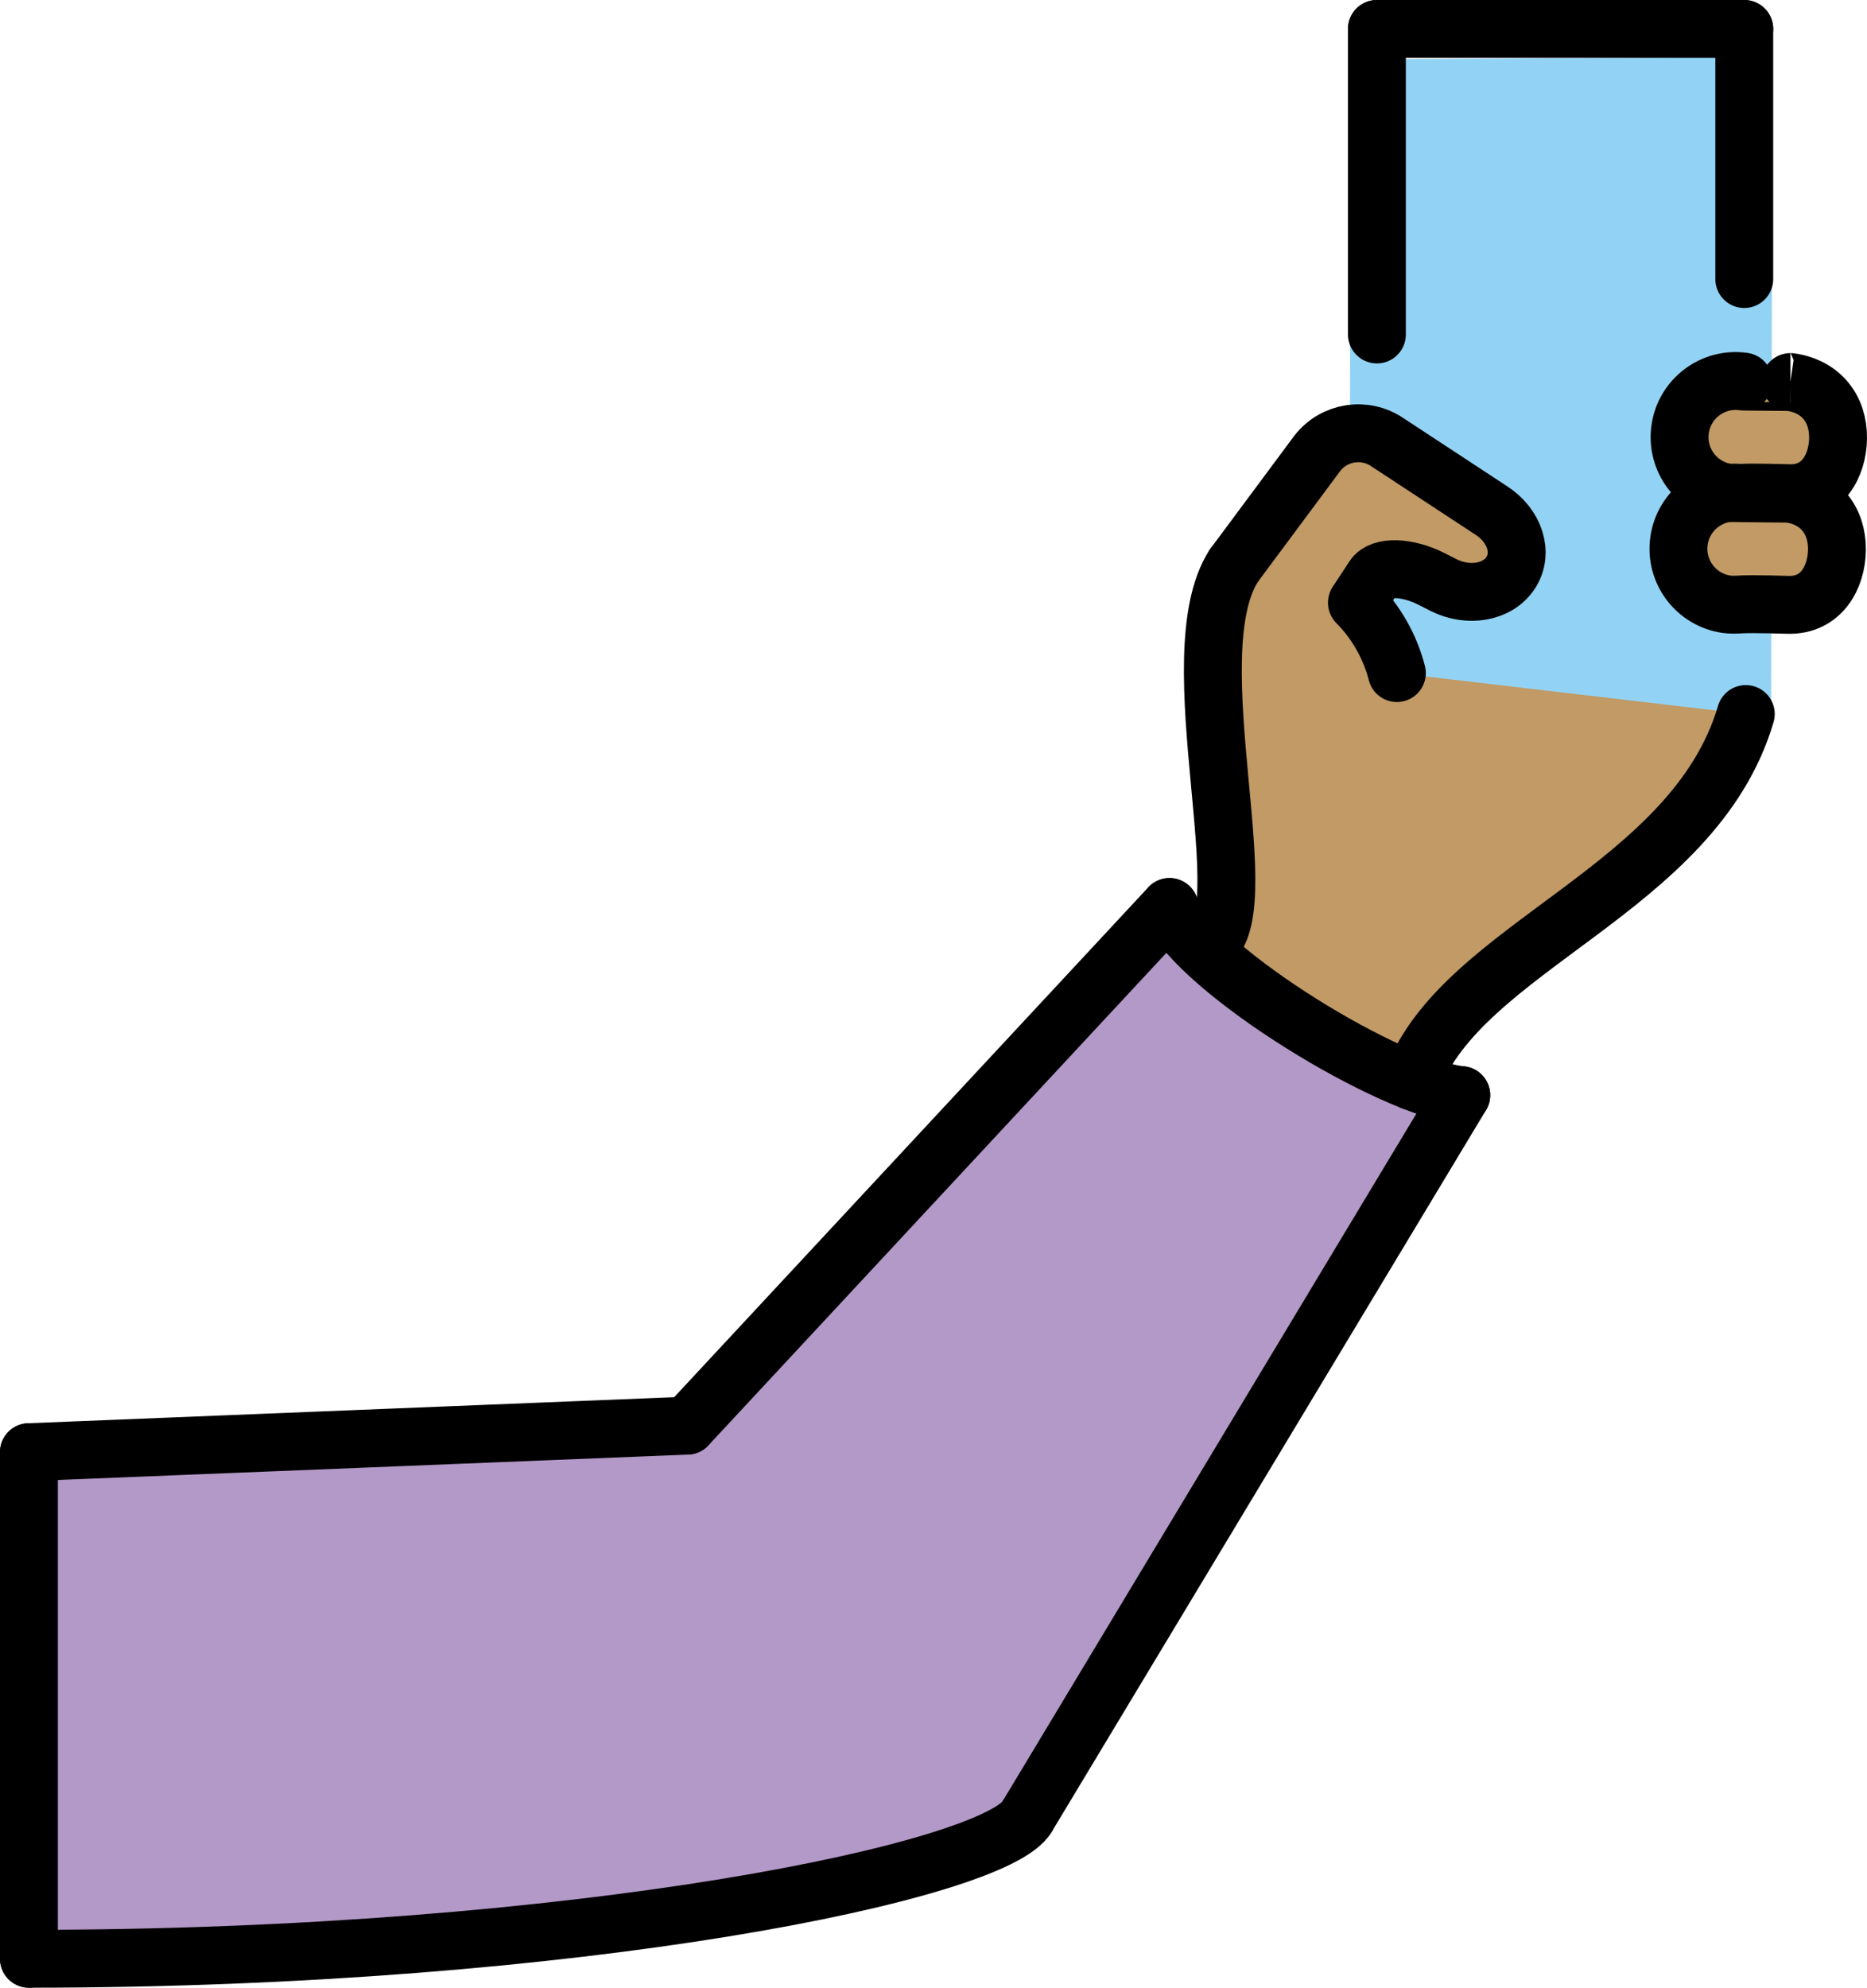 <?xml version="1.0" encoding="UTF-8" standalone="no"?>
<svg
   id="emoji"
   viewBox="0 0 64.522 68.667"
   version="1.1"
   sodipodi:docname="1f933-1f3fd.svg"
   width="64.522"
   height="68.667"
   xmlns:inkscape="http://www.inkscape.org/namespaces/inkscape"
   xmlns:sodipodi="http://sodipodi.sourceforge.net/DTD/sodipodi-0.dtd"
   xmlns="http://www.w3.org/2000/svg"
   xmlns:svg="http://www.w3.org/2000/svg">
  <defs
     id="defs16" />
  <sodipodi:namedview
     id="namedview16"
     pagecolor="#ffffff"
     bordercolor="#000000"
     borderopacity="0.25"
     inkscape:showpageshadow="2"
     inkscape:pageopacity="0.0"
     inkscape:pagecheckerboard="0"
     inkscape:deskcolor="#d1d1d1" />
  <g
     id="color"
     transform="translate(-3,-3)">
    <path
       fill="#b399c8"
       d="m 4,70.667 v -17.5 L 26.75,52.25 43.417,34.333 c 1.083,2.292 7.667,6.25 10.083,6.5 L 38.5,65.75 C 37.458,67.625 23.069,70.667 4,70.667 Z"
       id="path1" />
    <polyline
       fill="#92d3f5"
       points="64.208,27.896 64.25,4.971 49.676,5.049 49.637,26.4"
       id="polyline1" />
  </g>
  <g
     id="hair"
     transform="translate(-3,-3)" />
  <g
     id="skin"
     transform="translate(-3,-3)">
    <path
       fill="#c19a65"
       d="m 64.837,20.054 c 1.06,0.152 1.656,0.925 1.646,1.938 -0.01,0.947 -0.537,1.932 -1.684,1.903 0,0 -1.215,-0.038 -1.619,-0.015 -0.171,0.01 -0.343,0.019 -0.512,-0.005 -1.06,-0.152 -1.795,-1.135 -1.643,-2.194 0.152,-1.06 1.135,-1.795 2.194,-1.643 0,0 1.619,0.016 1.619,0.016 z"
       id="path2" />
    <path
       fill="#c19a65"
       d="m 64.876,16.198 c 1.06,0.152 1.656,0.925 1.646,1.938 -0.01,0.947 -0.537,1.932 -1.684,1.903 0,0 -1.215,-0.038 -1.619,-0.015 -0.171,0.01 -0.343,0.019 -0.512,-0.005 -1.06,-0.152 -1.795,-1.135 -1.643,-2.194 0.152,-1.06 1.135,-1.795 2.194,-1.643 -1e-4,10e-5 1.619,0.016 1.619,0.016 z"
       id="path3" />
    <path
       fill="#c19a65"
       d="m 51.275,26.252 c -0.237,-0.918 -0.714,-1.756 -1.381,-2.43 l 0.025,-0.039 0.551,-0.84 c 0.26,-0.396 1.164,-0.369 2.008,0.06 l 0.405,0.206 c 0.845,0.429 1.869,0.273 2.323,-0.419 0.454,-0.692 0.14,-1.625 -0.652,-2.145 L 50.954,18.282 c -0.782,-0.536 -1.846,-0.371 -2.428,0.377 l -2.885,3.882 c -2.015,3.126 1.026,12.251 -0.974,13.146 1.654,1.553 3.208,2.729 7.128,4.66 1.705,-4.66 9.747,-6.598 11.539,-12.681"
       id="path4" />
  </g>
  <g
     id="skin-shadow"
     transform="translate(-3,-3)" />
  <g
     id="line"
     transform="translate(-3,-3)">
    <line
       x1="4"
       x2="4"
       y1="53.167"
       y2="70.667"
       fill="none"
       stroke="#000000"
       stroke-linecap="round"
       stroke-linejoin="round"
       stroke-miterlimit="10"
       stroke-width="2"
       id="line4" />
    <line
       x1="26.75"
       x2="4"
       y1="52.25"
       y2="53.167"
       fill="none"
       stroke="#000000"
       stroke-linecap="round"
       stroke-linejoin="round"
       stroke-miterlimit="10"
       stroke-width="2"
       id="line5" />
    <line
       x1="53.5"
       x2="38.5"
       y1="40.833"
       y2="65.75"
       fill="none"
       stroke="#000000"
       stroke-linecap="round"
       stroke-linejoin="round"
       stroke-miterlimit="10"
       stroke-width="2"
       id="line6" />
    <line
       x1="43.417"
       x2="26.75"
       y1="34.333"
       y2="52.25"
       fill="none"
       stroke="#000000"
       stroke-linecap="round"
       stroke-linejoin="round"
       stroke-miterlimit="10"
       stroke-width="2"
       id="line7" />
    <path
       fill="none"
       stroke="#000000"
       stroke-linecap="round"
       stroke-linejoin="round"
       stroke-miterlimit="10"
       stroke-width="2"
       d="M 38.5,65.75 C 37.458,67.625 23.069,70.667 4,70.667"
       id="path7" />
    <path
       fill="none"
       stroke="#000000"
       stroke-linecap="round"
       stroke-linejoin="round"
       stroke-miterlimit="10"
       stroke-width="2"
       d="m 43.417,34.333 c 1.083,2.292 7.667,6.25 10.083,6.5"
       id="path8" />
    <path
       fill="none"
       stroke="#000000"
       stroke-linecap="round"
       stroke-linejoin="round"
       stroke-width="2"
       d="m 49.919,23.783 0.551,-0.84 c 0.26,-0.396 1.164,-0.369 2.008,0.06 l 0.405,0.206 c 0.845,0.429 1.869,0.273 2.323,-0.419 0.454,-0.692 0.14,-1.625 -0.652,-2.145 L 50.954,18.282 c -0.782,-0.536 -1.846,-0.371 -2.428,0.377 l -2.885,3.882"
       id="path9" />
    <path
       fill="none"
       stroke="#000000"
       stroke-linecap="round"
       stroke-linejoin="round"
       stroke-width="2"
       d="M 51.275,26.252 C 51.038,25.334 50.561,24.496 49.894,23.822"
       id="path10" />
    <path
       fill="none"
       stroke="#000000"
       stroke-linecap="round"
       stroke-linejoin="round"
       stroke-width="2"
       d="m 45.64,22.541 c -2.015,3.126 1.026,12.251 -0.974,13.146"
       id="path11" />
    <path
       fill="none"
       stroke="#000000"
       stroke-linecap="round"
       stroke-linejoin="round"
       stroke-width="2"
       d="M 63.333,27.667 C 61.542,33.75 53.5,35.688 51.795,40.348"
       id="path12" />
    <path
       fill="none"
       stroke="#000000"
       stroke-linecap="round"
       stroke-linejoin="round"
       stroke-width="2"
       d="m 64.837,20.054 c 1.06,0.152 1.656,0.925 1.646,1.938 -0.01,0.947 -0.537,1.932 -1.684,1.903 0,0 -1.215,-0.038 -1.619,-0.015 -0.171,0.01 -0.343,0.019 -0.512,-0.005 -1.06,-0.152 -1.795,-1.135 -1.643,-2.194 0.152,-1.06 1.135,-1.795 2.194,-1.643 0,0 1.619,0.016 1.619,0.016 z"
       id="path13" />
    <path
       fill="none"
       stroke="#000000"
       stroke-linecap="round"
       stroke-linejoin="round"
       stroke-width="2"
       d="m 64.876,16.198 c 1.06,0.152 1.656,0.925 1.646,1.938 -0.01,0.947 -0.537,1.932 -1.684,1.903 0,0 -1.215,-0.038 -1.619,-0.015 -0.171,0.01 -0.343,0.019 -0.512,-0.005 -1.06,-0.152 -1.795,-1.135 -1.643,-2.194 0.152,-1.06 1.135,-1.795 2.194,-1.643 -1e-4,10e-5 1.619,0.016 1.619,0.016 z"
       id="path14" />
    <line
       x1="63.28"
       x2="63.28"
       y1="12.64"
       y2="4"
       fill="none"
       stroke="#000000"
       stroke-linecap="round"
       stroke-linejoin="round"
       stroke-width="2"
       id="line14" />
    <line
       x1="50.585"
       x2="63.28"
       y1="4"
       y2="4"
       fill="none"
       stroke="#000000"
       stroke-linecap="round"
       stroke-linejoin="round"
       stroke-width="2"
       id="line15" />
    <line
       x1="50.585"
       x2="50.585"
       y1="4"
       y2="14.555"
       fill="none"
       stroke="#000000"
       stroke-linecap="round"
       stroke-linejoin="round"
       stroke-width="2"
       id="line16" />
  </g>
</svg>
